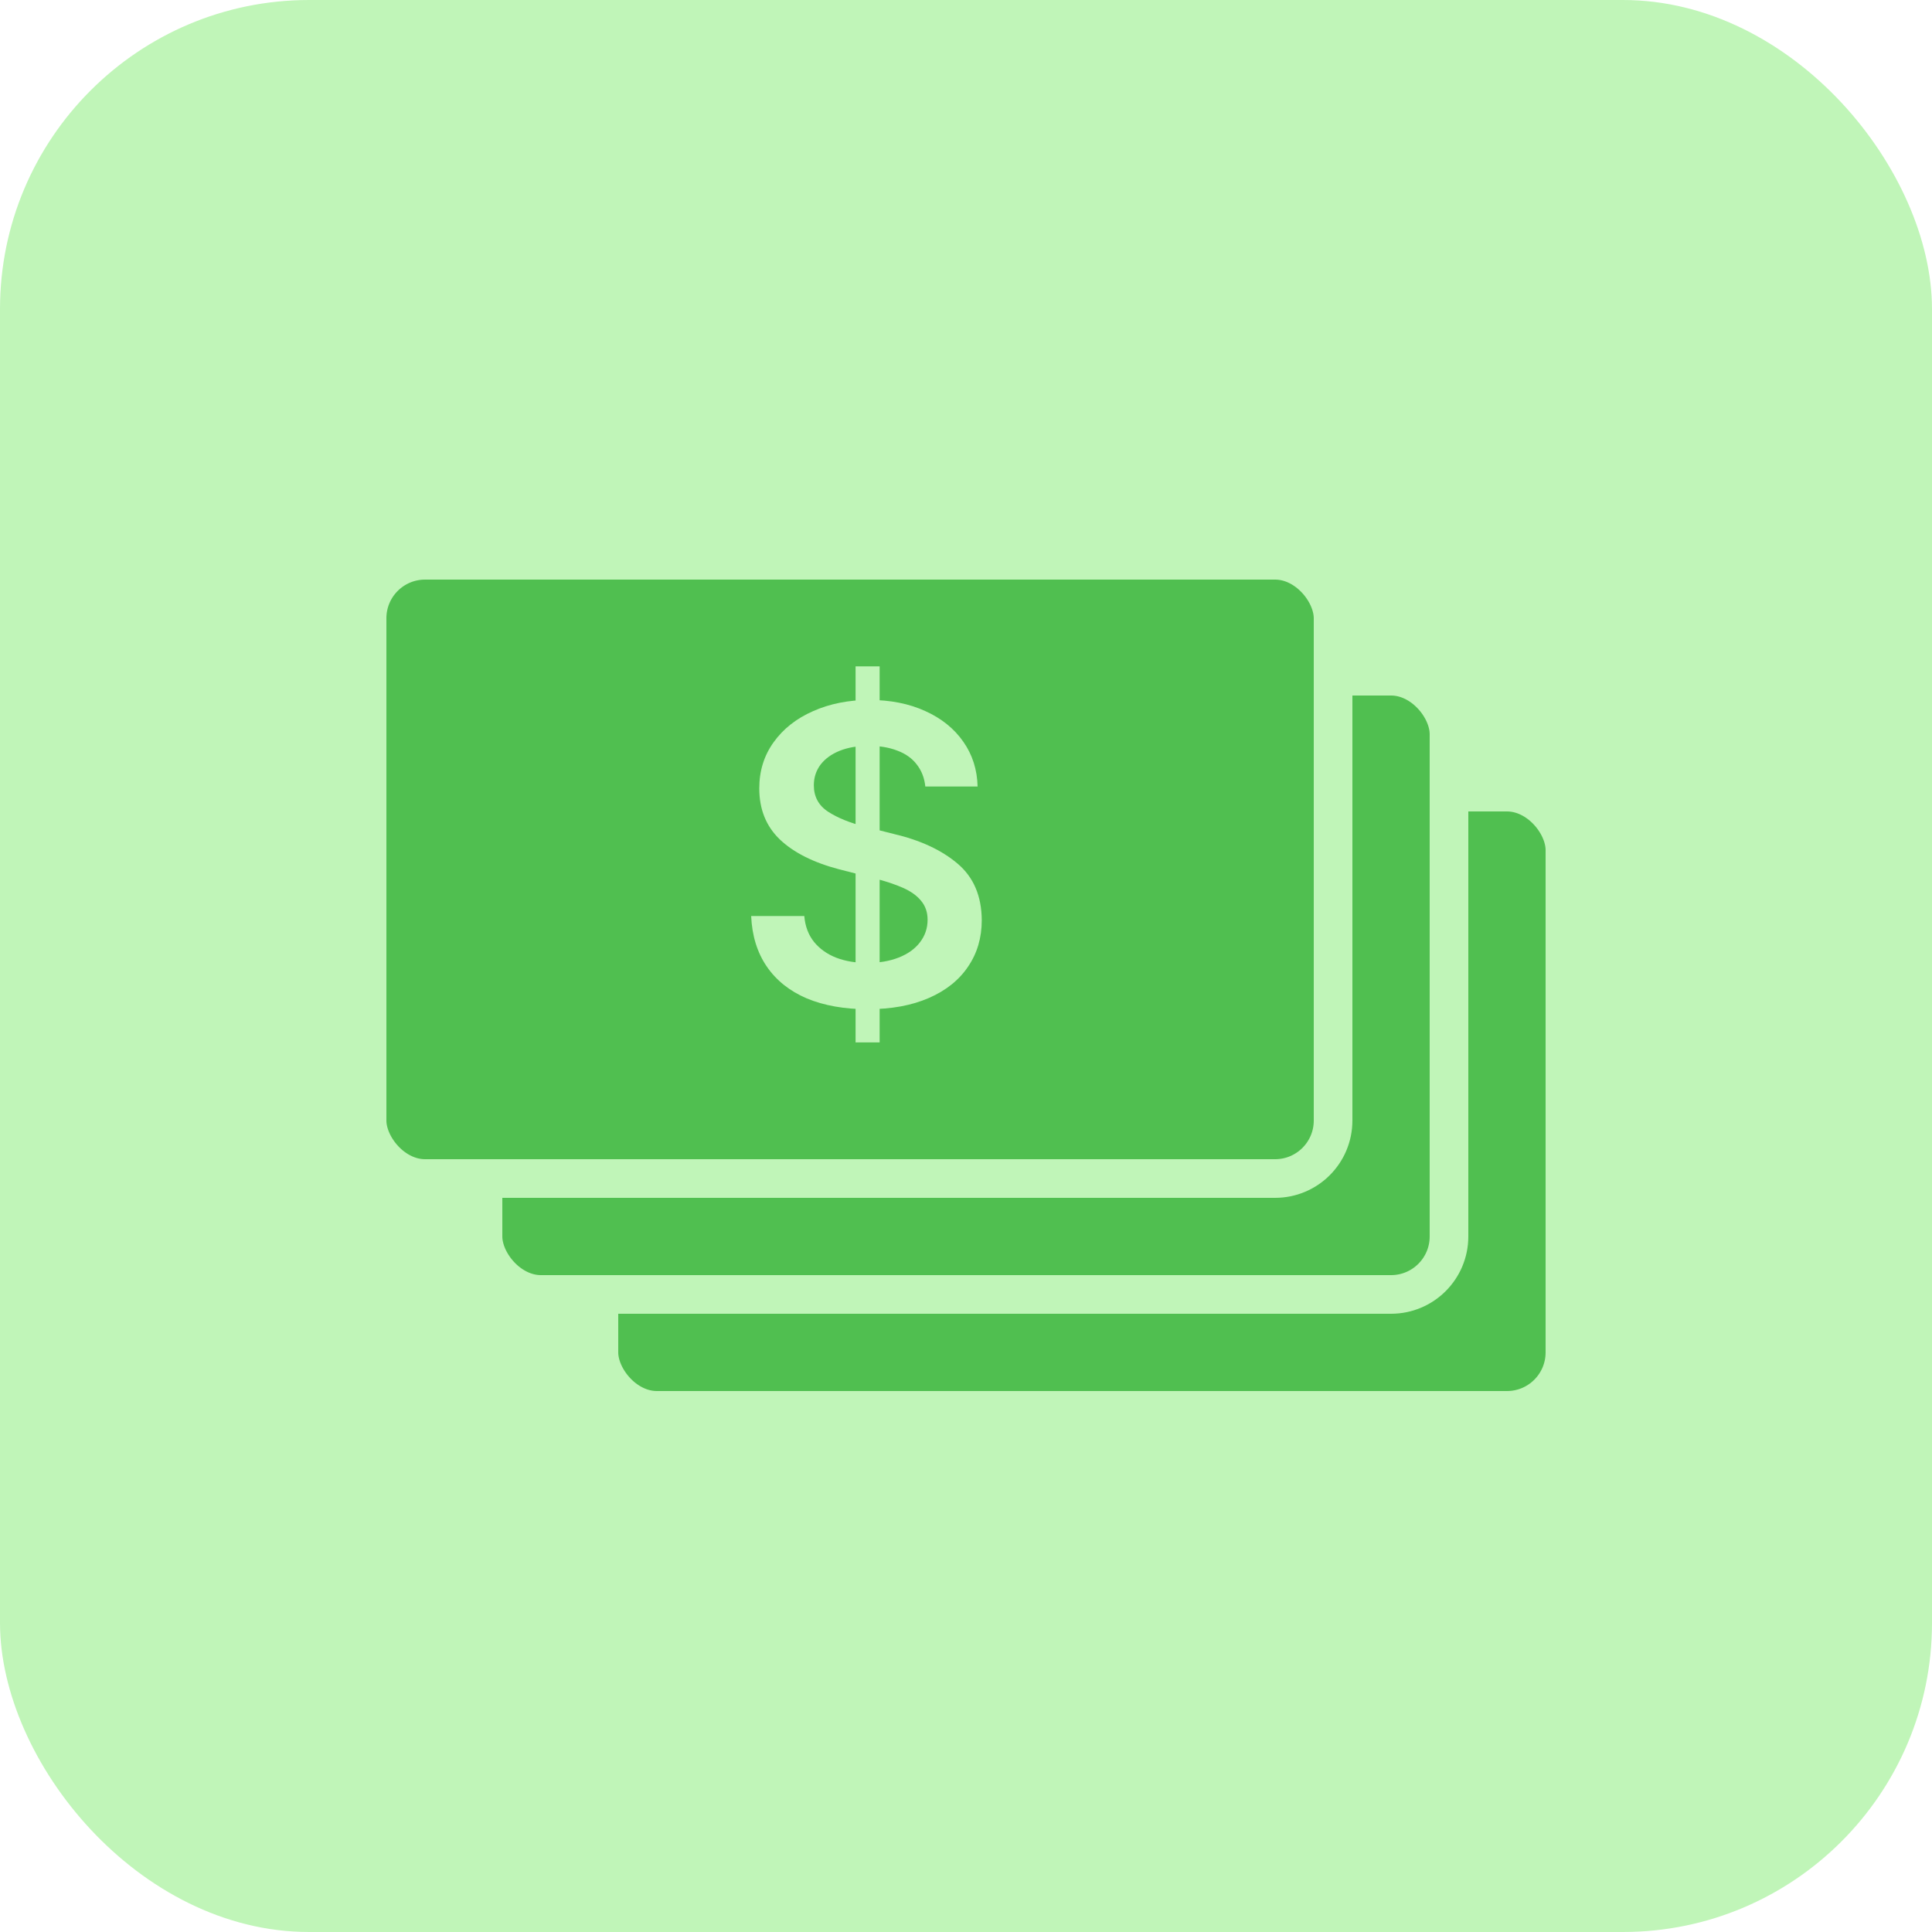 <svg width="50" height="50" viewBox="0 0 50 50" fill="none" xmlns="http://www.w3.org/2000/svg">
<rect width="50" height="50" rx="8" fill="#C0F5B8"/>
<rect x="15.5" y="20.5" width="25" height="16" rx="1.5" fill="#50BF50" stroke="#C0F5B8"/>
<rect x="12.5" y="17.5" width="25" height="16" rx="1.5" fill="#50BF50" stroke="#C0F5B8"/>
<rect x="9.5" y="14.5" width="25" height="16" rx="1.5" fill="#50BF50" stroke="#C0F5B8"/>
<path d="M22.142 17.245H22.765V26.977H22.142V17.245ZM23.947 20.355C23.925 20.137 23.852 19.947 23.727 19.786C23.605 19.625 23.436 19.505 23.222 19.426C23.01 19.343 22.763 19.302 22.48 19.302C22.194 19.302 21.943 19.345 21.729 19.431C21.517 19.517 21.352 19.637 21.234 19.791C21.12 19.945 21.062 20.122 21.062 20.323C21.062 20.616 21.184 20.844 21.428 21.005C21.675 21.166 21.997 21.297 22.395 21.397L23.12 21.58C23.811 21.741 24.364 21.997 24.779 22.348C25.195 22.699 25.404 23.187 25.408 23.814C25.408 24.269 25.29 24.67 25.053 25.017C24.82 25.364 24.482 25.635 24.038 25.828C23.598 26.021 23.07 26.118 22.454 26.118C21.852 26.118 21.328 26.025 20.88 25.839C20.436 25.649 20.09 25.373 19.843 25.012C19.596 24.65 19.462 24.215 19.44 23.706H20.815C20.837 23.971 20.921 24.195 21.068 24.378C21.215 24.557 21.406 24.693 21.643 24.786C21.879 24.876 22.146 24.92 22.443 24.92C22.751 24.92 23.023 24.874 23.259 24.781C23.496 24.688 23.678 24.557 23.807 24.389C23.94 24.217 24.006 24.022 24.006 23.803C24.006 23.61 23.95 23.447 23.839 23.314C23.728 23.178 23.571 23.066 23.367 22.976C23.166 22.887 22.912 22.802 22.604 22.724L21.718 22.498C21.052 22.323 20.54 22.065 20.182 21.725C19.827 21.384 19.65 20.944 19.65 20.403C19.65 19.952 19.773 19.555 20.02 19.211C20.268 18.864 20.608 18.595 21.041 18.405C21.474 18.212 21.961 18.115 22.502 18.115C23.043 18.115 23.523 18.21 23.941 18.4C24.364 18.59 24.693 18.855 24.93 19.195C25.166 19.531 25.29 19.918 25.3 20.355H23.947Z" fill="#C0F5B8"/>
</svg>
